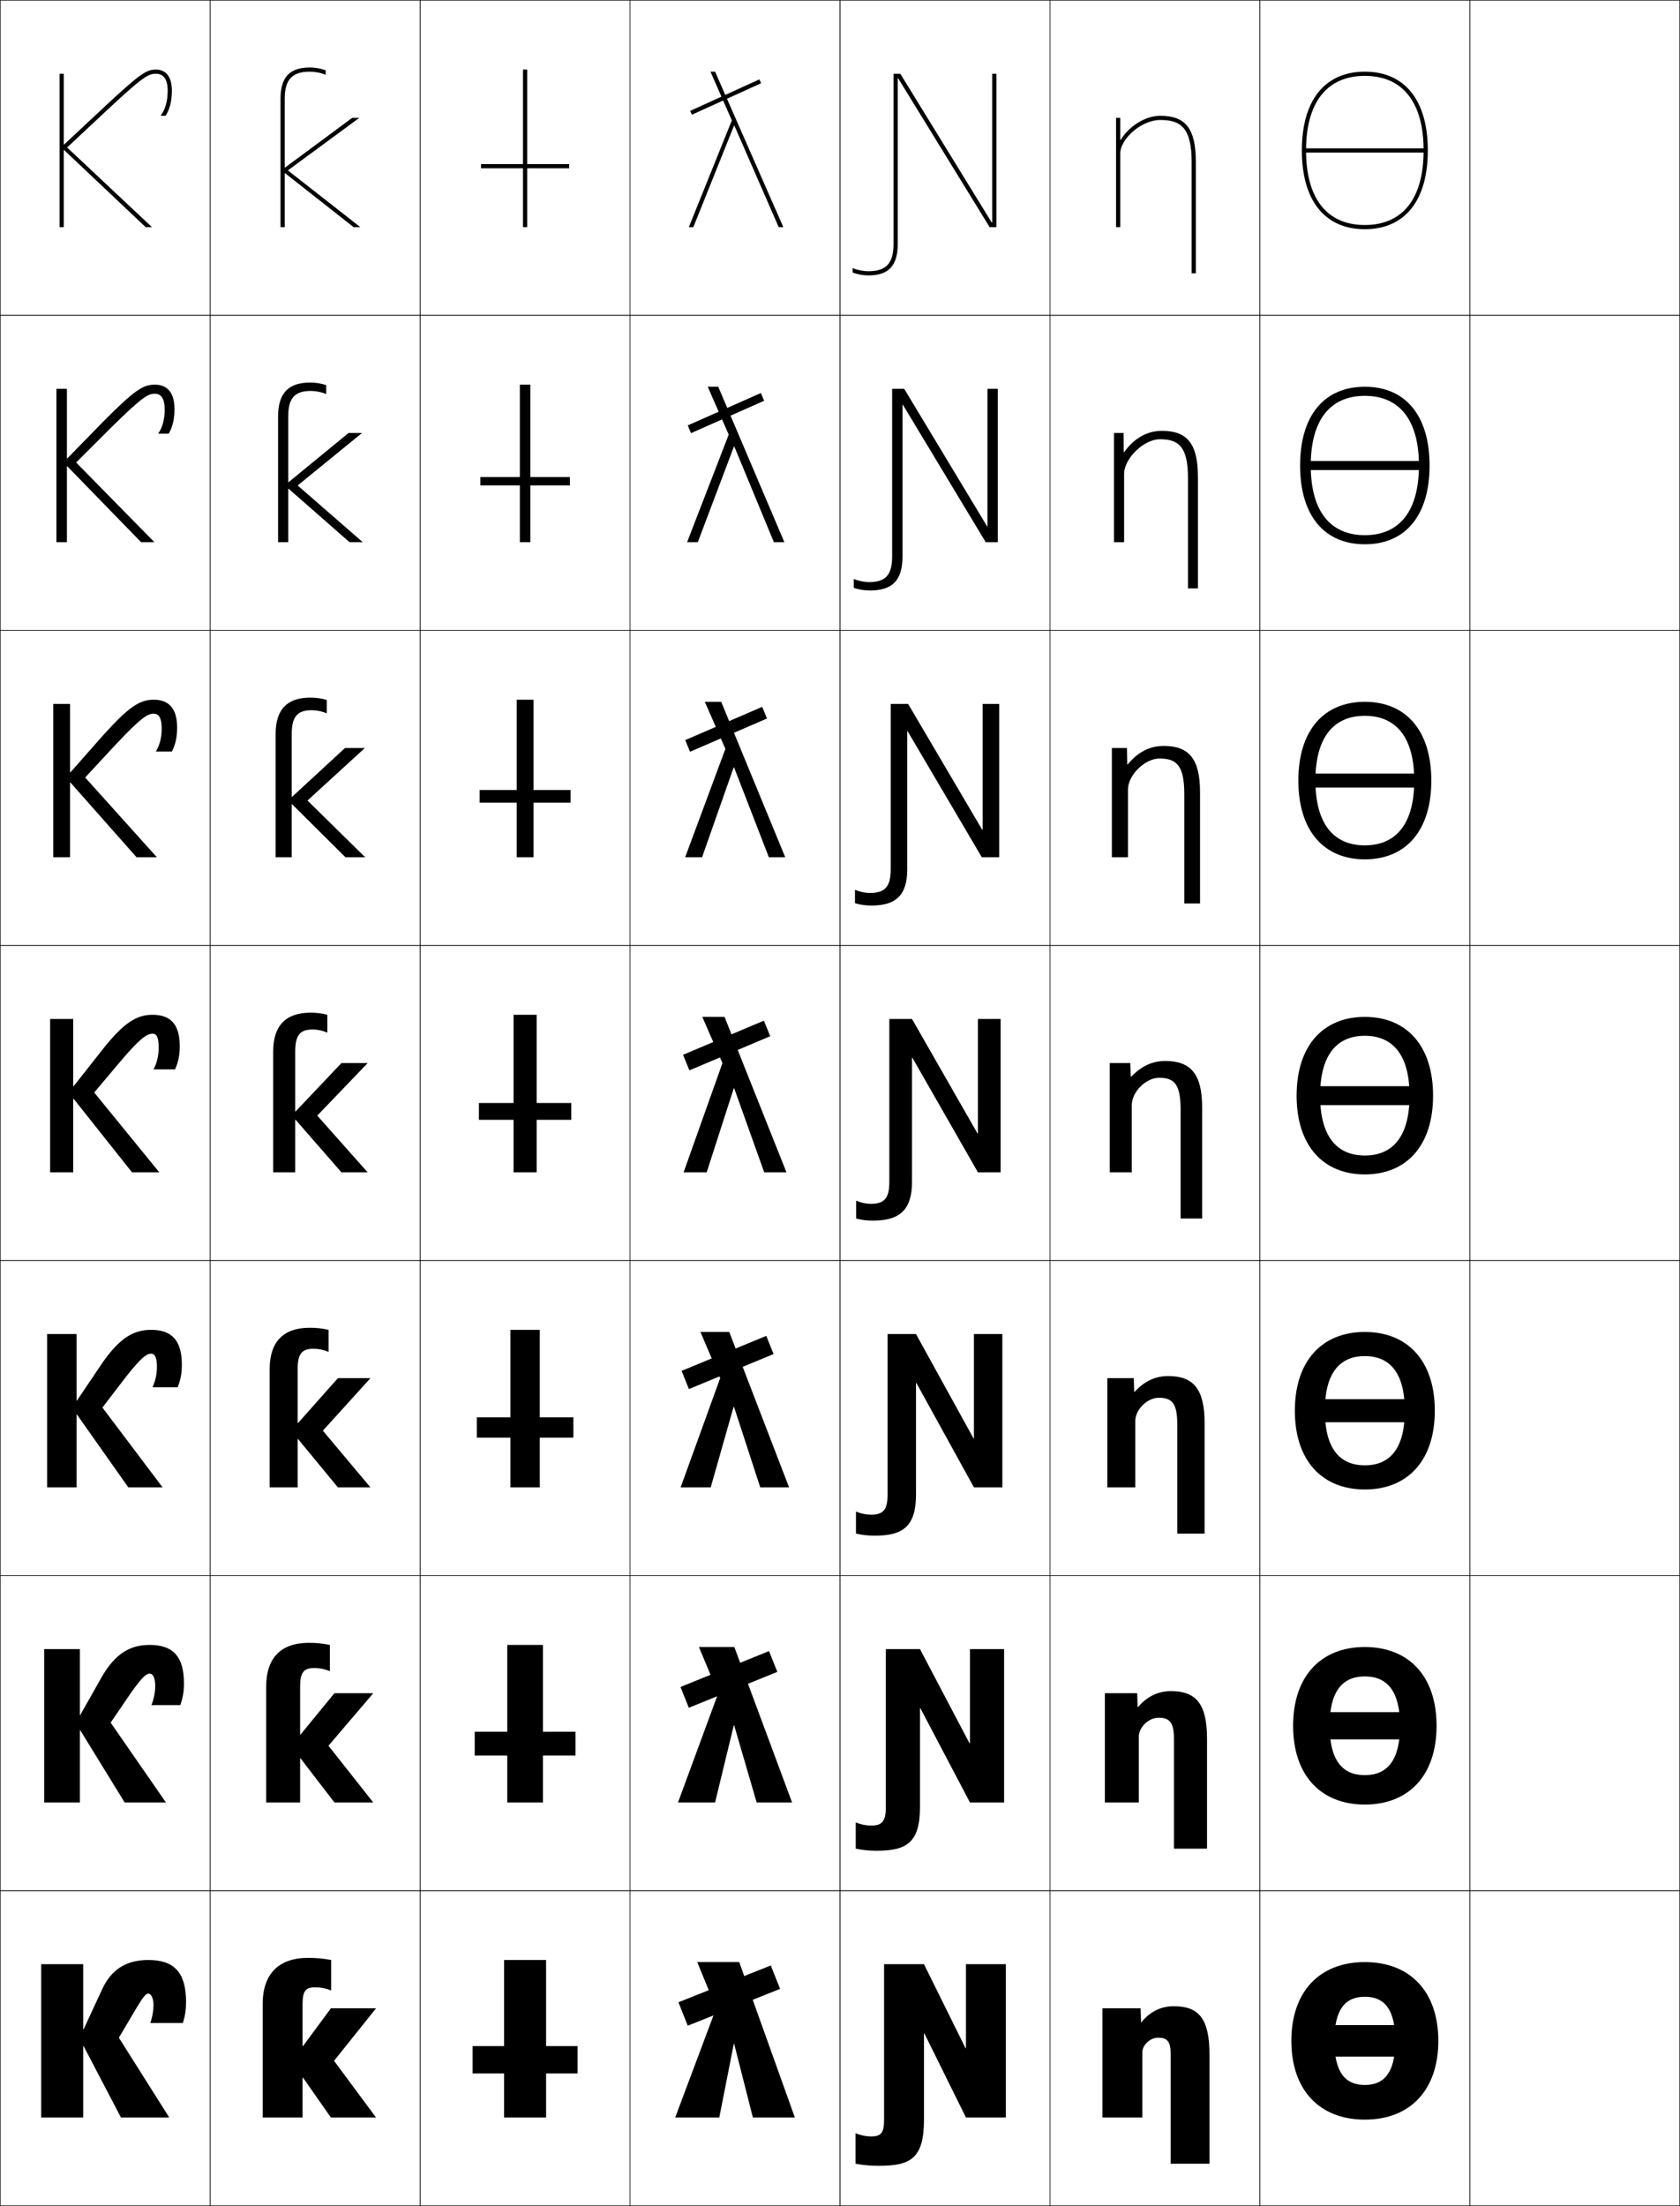 <?xml version="1.0" encoding="utf-8"?>
<!-- Generator: Adobe Illustrator 11 Build 225, SVG Export Plug-In . SVG Version: 6.0.0 Build 78)  -->
<!DOCTYPE svg PUBLIC "-//W3C//DTD SVG 1.0//EN"    "http://www.w3.org/TR/2001/REC-SVG-20010904/DTD/svg10.dtd">
<svg  xmlns="http://www.w3.org/2000/svg" xmlns:xlink="http://www.w3.org/1999/xlink" xmlns:a="http://ns.adobe.com/AdobeSVGViewerExtensions/3.0/"
	 width="800.25" height="1050.25" viewBox="0 0 800.25 1050.25" overflow="visible" enable-background="new 0 0 800.25 1050.25"
	 xml:space="preserve">
		<g id="レイヤー1">
			<g>
				<rect x="0.125" y="0.125" fill="none" stroke="#000000" stroke-width="0.25" width="100" height="150"/> 
				<rect x="100.125" y="0.125" fill="none" stroke="#000000" stroke-width="0.25" width="100" height="150"/> 
				<rect x="200.125" y="0.125" fill="none" stroke="#000000" stroke-width="0.25" width="100" height="150"/> 
				<rect x="300.125" y="0.125" fill="none" stroke="#000000" stroke-width="0.25" width="100" height="150"/> 
				<rect x="400.125" y="0.125" fill="none" stroke="#000000" stroke-width="0.25" width="100" height="150"/> 
				<rect x="500.125" y="0.125" fill="none" stroke="#000000" stroke-width="0.25" width="100" height="150"/> 
				<rect x="600.125" y="0.125" fill="none" stroke="#000000" stroke-width="0.25" width="100" height="150"/> 
				<rect x="0.125" y="150.125" fill="none" stroke="#000000" stroke-width="0.25" width="100" height="150"/> 
				<rect x="100.125" y="150.125" fill="none" stroke="#000000" stroke-width="0.25" width="100" height="150"/> 
				<rect x="200.125" y="150.125" fill="none" stroke="#000000" stroke-width="0.25" width="100" height="150"/> 
				<rect x="300.125" y="150.125" fill="none" stroke="#000000" stroke-width="0.25" width="100" height="150"/> 
				<rect x="400.125" y="150.125" fill="none" stroke="#000000" stroke-width="0.25" width="100" height="150"/> 
				<rect x="500.125" y="150.125" fill="none" stroke="#000000" stroke-width="0.25" width="100" height="150"/> 
				<rect x="600.125" y="150.125" fill="none" stroke="#000000" stroke-width="0.25" width="100" height="150"/> 
				<rect x="0.125" y="300.125" fill="none" stroke="#000000" stroke-width="0.25" width="100" height="150"/> 
				<rect x="100.125" y="300.125" fill="none" stroke="#000000" stroke-width="0.25" width="100" height="150"/> 
				<rect x="200.125" y="300.125" fill="none" stroke="#000000" stroke-width="0.25" width="100" height="150"/> 
				<rect x="300.125" y="300.125" fill="none" stroke="#000000" stroke-width="0.25" width="100" height="150"/> 
				<rect x="400.125" y="300.125" fill="none" stroke="#000000" stroke-width="0.25" width="100" height="150"/> 
				<rect x="500.125" y="300.125" fill="none" stroke="#000000" stroke-width="0.25" width="100" height="150"/> 
				<rect x="600.125" y="300.125" fill="none" stroke="#000000" stroke-width="0.25" width="100" height="150"/> 
				<rect x="0.125" y="450.125" fill="none" stroke="#000000" stroke-width="0.25" width="100" height="150"/> 
				<rect x="100.125" y="450.125" fill="none" stroke="#000000" stroke-width="0.25" width="100" height="150"/> 
				<rect x="200.125" y="450.125" fill="none" stroke="#000000" stroke-width="0.25" width="100" height="150"/> 
				<rect x="300.125" y="450.125" fill="none" stroke="#000000" stroke-width="0.25" width="100" height="150"/> 
				<rect x="400.125" y="450.125" fill="none" stroke="#000000" stroke-width="0.25" width="100" height="150"/> 
				<rect x="500.125" y="450.125" fill="none" stroke="#000000" stroke-width="0.25" width="100" height="150"/> 
				<rect x="600.125" y="450.125" fill="none" stroke="#000000" stroke-width="0.25" width="100" height="150"/> 
				<rect x="0.125" y="600.125" fill="none" stroke="#000000" stroke-width="0.25" width="100" height="150"/> 
				<rect x="100.125" y="600.125" fill="none" stroke="#000000" stroke-width="0.25" width="100" height="150"/> 
				<rect x="200.125" y="600.125" fill="none" stroke="#000000" stroke-width="0.25" width="100" height="150"/> 
				<rect x="300.125" y="600.125" fill="none" stroke="#000000" stroke-width="0.25" width="100" height="150"/> 
				<rect x="400.125" y="600.125" fill="none" stroke="#000000" stroke-width="0.25" width="100" height="150"/> 
				<rect x="500.125" y="600.125" fill="none" stroke="#000000" stroke-width="0.25" width="100" height="150"/> 
				<rect x="600.125" y="600.125" fill="none" stroke="#000000" stroke-width="0.25" width="100" height="150"/> 
				<rect x="0.125" y="750.125" fill="none" stroke="#000000" stroke-width="0.25" width="100" height="150"/> 
				<rect x="100.125" y="750.125" fill="none" stroke="#000000" stroke-width="0.25" width="100" height="150"/> 
				<rect x="200.125" y="750.125" fill="none" stroke="#000000" stroke-width="0.25" width="100" height="150"/> 
				<rect x="300.125" y="750.125" fill="none" stroke="#000000" stroke-width="0.25" width="100" height="150"/> 
				<rect x="400.125" y="750.125" fill="none" stroke="#000000" stroke-width="0.25" width="100" height="150"/> 
				<rect x="500.125" y="750.125" fill="none" stroke="#000000" stroke-width="0.25" width="100" height="150"/> 
				<rect x="600.125" y="750.125" fill="none" stroke="#000000" stroke-width="0.25" width="100" height="150"/> 
				<rect x="0.125" y="900.125" fill="none" stroke="#000000" stroke-width="0.25" width="100" height="150"/> 
				<rect x="100.125" y="900.125" fill="none" stroke="#000000" stroke-width="0.25" width="100" height="150"/> 
				<rect x="200.125" y="900.125" fill="none" stroke="#000000" stroke-width="0.25" width="100" height="150"/> 
				<rect x="300.125" y="900.125" fill="none" stroke="#000000" stroke-width="0.25" width="100" height="150"/> 
				<rect x="400.125" y="900.125" fill="none" stroke="#000000" stroke-width="0.25" width="100" height="150"/> 
				<rect x="500.125" y="900.125" fill="none" stroke="#000000" stroke-width="0.25" width="100" height="150"/> 
				<rect x="600.125" y="900.125" fill="none" stroke="#000000" stroke-width="0.25" width="100" height="150"/> 
				<rect x="700.125" y="0.125" fill="none" stroke="#000000" stroke-width="0.25" width="100" height="150"/> 
				<rect x="700.125" y="150.125" fill="none" stroke="#000000" stroke-width="0.25" width="100" height="150"/> 
				<rect x="700.125" y="300.125" fill="none" stroke="#000000" stroke-width="0.25" width="100" height="150"/> 
				<rect x="700.125" y="450.125" fill="none" stroke="#000000" stroke-width="0.25" width="100" height="150"/> 
				<rect x="700.125" y="600.125" fill="none" stroke="#000000" stroke-width="0.25" width="100" height="150"/> 
				<rect x="700.125" y="750.125" fill="none" stroke="#000000" stroke-width="0.25" width="100" height="150"/> 
				<rect x="700.125" y="900.125" fill="none" stroke="#000000" stroke-width="0.25" width="100" height="150"/> 
			</g>
			<g>
				<path d="M70.625,949.125c-1.018,0-2.081,0.886-6,7.5l-8,13.5l24,38h-23l-17.8-34H39.625v34h-20v-73h20v31
					h0.2l8.8-19c4.334-9.358,11.365-14,22-14c12.441,0,18,6.04,18,20
					c0,3.591-0.419,6.418-1.5,10h-15.5c0.963-2.889,1.5-6.116,1.5-8.5
					C73.125,951.163,71.873,949.125,70.625,949.125z"/>
				<path d="M71.292,796.792c-1.559,0-3.441,1.396-9.035,9.337L52.708,820.125l26.333,38
					H59.375l-21.133-34.334h-0.201V858.125H21.042v-73h17v31.333h0.201l10.466-18.5
					C54.952,787.466,61.717,783.125,71.292,783.125c11.228,0,16.333,5.599,16.333,18.333
					c0,3.846-0.533,6.869-1.75,10.333H72.125c1.176-2.909,1.817-6.24,1.817-9.083
					C73.941,798.628,72.76,796.792,71.292,796.792z"/>
				<path d="M71.958,644.458c-2.1,0-4.801,1.906-12.069,11.176l-11.098,14.49
					L77.458,708.125H61.125l-24.466-34.667h-0.2V708.125h-14v-73h14v31.666h0.2l12.133-17.999
					C56.945,637.166,63.446,633.125,71.958,633.125c10.015,0,14.667,5.157,14.667,16.667
					c0,4.099-0.646,7.32-2,10.666h-12c1.389-2.93,2.133-6.365,2.133-9.666
					C74.758,646.094,73.649,644.458,71.958,644.458z"/>
				<path d="M72.625,483.125c8.802,0,13,4.716,13,15c0,4.354-0.76,7.771-2.25,11h-10.25
					c1.602-2.95,2.45-6.49,2.45-10.25c0-5.316-1.038-6.75-2.95-6.75
					c-2.64,0-6.161,2.416-15.104,13.013L44.875,520.124l31,38.001h-13l-27.8-35.001H34.875
					V558.125h-11v-73h11v31.999h0.2L48.875,499.625C58.938,486.865,65.174,483.125,72.625,483.125z"/>
				<path d="M33.375,335.125v32.549h0.2l15.467-17.521
					c12.604-14.015,17.692-17.028,24.167-17.028c6.62,0,11.167,3.469,11.167,13.333
					c0,4.607-0.874,8.223-2.5,11.333h-7.634c1.815-2.971,2.767-6.615,2.767-10.833
					c0-5.395-1.408-7.167-3.8-7.167c-2.962,0-6.028,1.894-17.947,14.524
					l-14.689,15.837l34.136,37.972h-9.667L33.575,372.574h-0.2v35.551h-8v-73H33.375z"/>
				<path d="M31.875,185.125v33.099h0.2l17.133-17.542
					C64.355,185.411,68.295,183.125,73.792,183.125c4.438,0,9.333,2.222,9.333,11.667
					c0,4.861-0.988,8.674-2.75,11.667h-5.017c2.028-2.991,3.083-6.739,3.083-11.417
					c0-5.474-1.778-7.583-4.65-7.583c-3.284,0-5.896,1.372-20.791,16.035
					l-16.731,16.689L73.542,258.125h-6.333l-35.133-36.101H31.875V258.125h-5v-73H31.875z"/>
				<path d="M74.375,33.125c-4.52,0-7.311,1.559-25,18.085L30.575,68.773H30.375V35.125h-2v73h2
					V71.475h0.2L69.375,108.125h3L31.967,70.211l18.773-17.54
					C68.611,35.975,70.769,35.125,74.375,35.125c3.353,0,5.5,2.447,5.5,8
					c0,5.137-1.158,8.988-3.4,12H78.875c1.898-2.875,3-6.885,3-12
					C81.875,34.1,76.63,33.125,74.375,33.125z"/>
			</g>
			<g>
				<path d="M135.625,47.125c0-9.234,3.477-13,12-13c2.488,0,5.338,0.549,7.5,1.5v-2.155
					c-2.248-0.848-4.983-1.345-7.5-1.345c-9.683,0-14,4.625-14,15v61h2V82.485h0.2
					L168.405,108.125H171.625l-34.5-27l34-25h-3.38l-31.92,23.62H135.625V47.125z"/>
				<path d="M166.478,258.125h6.313l-31-27l30.667-25h-6.42l-28.546,23.414h-0.201v-31.247
					c0-8.772,3.096-12.167,10.767-12.167c2.431,0,5.14,0.537,7.333,1.5v-4.271
					c-2.38-0.797-4.993-1.23-7.667-1.23c-10.418,0-15.267,5.171-15.267,16.167
					v59.833h4.833v-25.426h0.201L166.478,258.125z"/>
				<path d="M164.552,408.125h9.407l-27.5-27l27.333-25h-9.46l-25.173,23.207h-0.2v-29.873
					c0-8.31,2.714-11.333,9.534-11.333c2.373,0,4.94,0.525,7.167,1.5v-6.385
					c-2.513-0.747-5.002-1.115-7.833-1.115c-11.153,0-16.534,5.717-16.534,17.333
					V408.125h7.667v-25.213h0.2L164.552,408.125z"/>
				<path d="M140.625,500.625c0-7.847,2.333-10.5,8.301-10.5c2.314,0,4.742,0.514,7,1.5v-8.5
					c-2.646-0.697-5.013-1-8-1c-11.889,0-17.801,6.263-17.801,18.5v57.5h10.5v-25h0.2
					l21.8,25h12.5l-24-27l24-25h-12.5l-21.8,23H140.625V500.625z"/>
				<path d="M160.958,708.125h15.5l-22.667-27l22.667-25h-15.5l-18.967,21.333h-0.2v-25.666
					c0-7.346,2.05-9.667,7.567-9.667c2.384,0,4.859,0.514,7.167,1.5v-10.5
					c-2.997-0.693-5.729-1-9-1c-12.597,0-19.067,6.729-19.067,19.667V708.125h13.333
					v-23h0.2L160.958,708.125z"/>
				<path d="M159.292,858.125h18.5l-21.333-27l21.333-25h-18.5l-16.133,19.667h-0.2v-22.834
					c0-6.843,1.767-8.833,6.833-8.833c2.455,0,4.977,0.514,7.333,1.5v-12.5
					c-3.348-0.688-6.445-1-10-1c-13.305,0-20.333,7.195-20.333,20.833V858.125h16.167v-21
					h0.2L159.292,858.125z"/>
				<path d="M144.125,954.125c0-6.342,1.484-8,6.1-8c2.525,0,5.094,0.514,7.5,1.5v-14.5
					c-3.699-0.684-7.162-1-11-1c-14.014,0-21.6,7.662-21.6,22v54h19v-19h0.2l13.3,19
					h21.5l-20-27l20-25h-21.5l-13.3,18H144.125V954.125z"/>
			</g>
			<g>
				<g>
					<rect x="240.125" y="933.125" width="20" height="75"/> 
					<rect x="225.125" y="974.125" width="50" height="13"/> 
				</g>
				<g>
					<rect x="241.625" y="783.125" width="17" height="75"/> 
					<rect x="226.125" y="824.458" width="48" height="11.333"/> 
				</g>
				<g>
					<rect x="243.125" y="633.125" width="14" height="75"/> 
					<rect x="227.125" y="674.792" width="46" height="9.666"/> 
				</g>
				<g>
					<rect x="244.625" y="483.125" width="11" height="75"/> 
					<rect x="228.125" y="525.125" width="44" height="8"/> 
				</g>
				<g>
					<rect x="246.125" y="333.125" width="8" height="75"/> 
					<rect x="228.458" y="376.125" width="43.333" height="6"/> 
				</g>
				<g>
					<rect x="247.625" y="183.125" width="5" height="75"/> 
					<rect x="228.792" y="227.125" width="42.667" height="4"/> 
				</g>
				<g>
					<rect x="249.125" y="33.125" width="2" height="75"/> 
					<rect x="229.125" y="78.125" width="42" height="2"/> 
				</g>
			</g>
			<g>
				<g>
					<polygon points="349.628,59.862 330.275,108.125 328.125,108.125 348.607,57.31 338.425,34.125 
						340.625,34.125 373.125,108.125 370.925,108.125 349.828,59.862 "/>
					
						<rect x="344.625" y="28" transform="matrix(-0.414 -0.91 0.91 -0.414 446.763 379.824)" width="2" height="36.249"/> 
				</g>
				<g>
					<polygon points="349.593,212.616 332.392,258.125 327.292,258.125 347.113,206.914 
						337.125,184.125 342.125,184.125 373.625,258.125 368.625,258.125 349.793,212.616 "/>
					<polygon points="327.596,202.533 362.43,187.117 363.987,190.8 329.154,206.216 "/>
				</g>
				<g>
					<polygon points="349.473,365.371 334.422,408.125 326.373,408.125 345.533,356.52 
						335.739,334.125 343.539,334.125 374.039,408.125 366.239,408.125 349.673,365.371 "/>
					<polygon points="326.396,352.352 363.062,336.519 365.349,342.065 328.683,357.898 "/>
				</g>
				<g>
					<polygon points="349.524,518.125 336.625,558.125 325.625,558.125 344.125,506.125 334.525,484.125 345.125,484.125 
						374.625,558.125 364.025,558.125 349.725,518.125 "/>
					<polygon points="325.367,502.171 328.383,509.58 366.883,493.33 363.867,485.921 "/>
				</g>
				<g>
					<polygon points="349.438,669.791 338.539,708.125 324.206,708.125 343.039,656.125 333.64,634.125 
						347.373,634.125 375.872,708.125 362.139,708.125 349.639,669.791 "/>
					<polygon points="324.671,652.655 328.16,661.312 368.493,644.646 365.005,635.989 "/>
				</g>
				<g>
					<polygon points="349.524,821.458 340.625,858.125 322.958,858.125 342.125,806.125 332.925,784.125 
						349.792,784.125 377.292,858.125 360.425,858.125 349.725,821.458 "/>
					<polygon points="324.148,803.141 328.11,813.044 370.276,795.96 366.315,786.057 "/>
				</g>
				<g>
					<polygon points="349.524,973.125 342.625,1008.125 321.625,1008.125 341.125,956.125 332.125,934.125 352.125,934.125 
						378.625,1008.125 358.625,1008.125 349.725,973.125 "/>
					
						<rect x="341.756" y="926.774" transform="matrix(-0.37 -0.929 0.929 -0.37 -406.924 1624.8)" width="12" height="47.352"/> 
				</g>
			</g>
			<g>
				<path d="M460.125,935.125v40h-0.2l-19.8-40h-19v74c0,6.34-1.484,8-6.1,8
					c-2.525,0-5.094-0.516-7.5-1.5v14.5c3.699,0.684,7.161,1,11,1
					c15.144,0,21.6-3.391,21.6-22v-41h0.2l19.8,40h19v-73H460.125z"/>
				<path d="M462.024,785.125v44.833h-0.199L438.225,785.125h-16.267v75.167
					c0,6.841-1.767,8.833-7,8.833c-2.455,0-4.977-0.516-7.333-1.5v12.5
					c3.349,0.688,6.445,1,10,1c14.413,0,20.6-4.031,20.6-20.833v-47.001h0.2
					L462.024,858.125h16.267v-73H462.024z"/>
				<path d="M463.925,635.125v49.667h-0.2L436.325,635.125h-13.533v76.333
					c0,7.343-2.05,9.667-7.9,9.667c-2.385,0-4.859-0.515-7.166-1.5v10.5
					c2.996,0.693,5.729,1,9,1c13.682,0,19.6-4.672,19.6-19.667v-53h0.2
					L463.925,708.125h13.533v-73H463.925z"/>
				<path d="M465.825,485.125v54.5H465.625l-31.2-54.5H423.625v77.5c0,7.844-2.332,10.5-8.8,10.5
					c-2.314,0-4.743-0.514-7-1.5v8.5c2.646,0.698,5.014,1,8,1
					c12.951,0,18.6-5.312,18.6-18.5v-59H434.625l31.2,54.5H476.625v-73H465.825z"/>
				<path d="M475.958,335.125h-7.866v59.954h-0.2l-35.32-59.954h-8.28v78.667
					c0,8.308-2.713,11.333-9.866,11.333c-2.372,0-4.937-0.538-7.167-1.5v6.381
					c2.538,0.75,5.031,1.119,7.834,1.119c11.861,0,17.066-5.083,17.066-17.333V348.172
					h0.2l35.32,59.953h8.279V335.125z"/>
				<path d="M475.292,185.125h-4.934v65.407h-0.2L430.719,185.125h-5.761v79.833
					c0,8.771-3.095,12.167-10.933,12.167c-2.431,0-5.13-0.562-7.334-1.5v4.263
					c2.431,0.801,5.047,1.237,7.667,1.237c10.771,0,15.533-4.854,15.533-16.167
					V192.719h0.2L469.531,258.125h5.761V185.125z"/>
				<path d="M472.625,35.125v70.86h-0.2L428.865,35.125H425.625v81c0,9.234-3.477,13-12,13
					c-2.488,0-5.323-0.586-7.5-1.5v2.144c2.323,0.854,5.063,1.356,7.5,1.356
					c9.682,0,14-4.625,14-15V37.266h0.2L471.385,108.125H474.625v-73H472.625z"/>
			</g>
			<g>
				<g>
					<path d="M620.125,71.625c0,23.832,10.935,37.5,30,37.5v-2c-18.057,0-28-12.607-28-35.5s9.943-35.5,28-35.5
						s28,12.607,28,35.5s-9.943,35.5-28,35.5v2c19.065,0,30-13.668,30-37.5s-10.935-37.5-30-37.5
						S620.125,47.793,620.125,71.625z"/>
					<rect x="621.125" y="70.625" width="58" height="2"/> 
				</g>
				<g>
					<path d="M650.125,184.125c19.287,0,30.833,13.636,30.833,37.5s-11.546,37.5-30.833,37.5v-4.333
						c16.512,0,25.767-11.477,25.767-33.167c0-21.689-9.255-33.167-25.767-33.167
						c-16.513,0-25.767,11.478-25.767,33.167c0,21.69,9.254,33.167,25.767,33.167V259.125
						c-19.287,0-30.834-13.636-30.834-37.5S630.838,184.125,650.125,184.125z"/>
					<rect x="621.958" y="219.458" width="56.333" height="4.333"/> 
				</g>
				<g>
					<path d="M650.125,334.125c19.51,0,31.667,13.605,31.667,37.5c0,23.896-12.157,37.5-31.667,37.5
						v-6.667c14.968,0,23.533-10.346,23.533-30.833
						c0-20.486-8.565-30.833-23.533-30.833s-23.533,10.347-23.533,30.833
						c0,20.488,8.565,30.833,23.533,30.833V409.125c-19.51,0-31.667-13.604-31.667-37.5
						C618.458,347.73,630.615,334.125,650.125,334.125z"/>
					<rect x="622.792" y="368.292" width="54.666" height="6.667"/> 
				</g>
				<g>
					<path d="M650.125,484.125c19.731,0,32.5,13.573,32.5,37.5c0,23.928-12.769,37.5-32.5,37.5v-9
						c13.423,0,21.3-9.215,21.3-28.5c0-19.283-7.877-28.5-21.3-28.5
						s-21.3,9.217-21.3,28.5c0,19.285,7.877,28.5,21.3,28.5v9
						c-19.731,0-32.5-13.572-32.5-37.5C617.625,497.698,630.394,484.125,650.125,484.125z"/>
					<rect x="623.625" y="517.125" width="53" height="9"/> 
				</g>
				<g>
					<path d="M650.125,634.125c20.342,0,33.333,13.735,33.333,37.5s-12.991,37.5-33.333,37.5v-11.5
						c12.031,0,19.033-8.097,19.033-26s-7.002-26-19.033-26
						c-12.032,0-19.033,8.097-19.033,26s7.001,26,19.033,26v11.5
						c-20.343,0-33.334-13.735-33.334-37.5S629.782,634.125,650.125,634.125z"/>
					<rect x="624.458" y="666.125" width="51.334" height="11"/> 
				</g>
				<g>
					<path d="M650.125,784.125c20.953,0,34.167,13.897,34.167,37.5c0,23.602-13.214,37.5-34.167,37.5
						v-14c10.641,0,16.767-6.978,16.767-23.5c0-16.523-6.126-23.5-16.767-23.5
						s-16.767,6.977-16.767,23.5c0,16.522,6.126,23.5,16.767,23.5v14
						c-20.953,0-34.167-13.898-34.167-37.5C615.958,798.022,629.172,784.125,650.125,784.125z"/>
					<rect x="625.292" y="815.125" width="49.666" height="13"/> 
				</g>
				<g>
					<path d="M650.125,934.125c21.563,0,35,14.06,35,37.5c0,23.438-13.437,37.5-35,37.5v-16.5
						c9.25,0,14.5-5.858,14.5-21c0-15.144-5.25-21-14.5-21s-14.5,5.856-14.5,21c0,15.142,5.25,21,14.5,21v16.5
						c-21.563,0-35-14.062-35-37.5C615.125,948.185,628.562,934.125,650.125,934.125z"/>
					<rect x="626.125" y="964.125" width="48" height="15"/> 
				</g>
			</g>
			<g>
				<path d="M544.125,1008.125h-19v-52h18.2l0.2,6.6h0.2
					C547.702,957.815,552.937,955.125,559.125,955.125c11.863,0,17,5.922,17,23v52h-18.5v-52
					c0-6.12-1.469-8-6-8c-3.819,0-7.5,3.545-7.5,7V1008.125z"/>
				<path d="M526.292,806.125h15.399l0.2,6.566h0.2
					c4.312-4.994,9.517-7.566,15.699-7.566c11.913,0,17.167,6.001,17.167,22.666V880.125
					h-15.75v-51.834c0-8.127-1.864-10.499-7.417-10.499
					c-4.654,0-9.333,4.602-9.333,8.999V858.125h-16.166V806.125z"/>
				<path d="M527.458,656.125h12.601l0.2,6.533h0.2
					c4.647-5.079,9.822-7.533,15.999-7.533c11.962,0,17.334,6.081,17.334,22.333
					V730.125h-13v-51.667c0-10.134-2.261-13-8.834-13c-5.489,0-11.166,5.658-11.166,11V708.125
					h-13.334V656.125z"/>
				<path d="M538.825,512.625H538.625l-0.2-6.5H528.625v52h10.5v-32c0-6.285,6.675-13,13-13
					c7.594,0,10.25,3.359,10.25,15.5v51.5h10.25v-53c0-15.84-5.489-22-17.5-22
					C548.953,505.125,543.809,507.461,538.825,512.625z"/>
			</g>
			<path d="M536.824,356.125H529.625v52h7.666v-32.25c0-6.829,8.049-14.75,15-14.75
				c8.23,0,11.834,3.33,11.834,17v52h7.5v-53c0-16.003-5.389-22-17.334-22
				c-6.585,0-12.309,2.919-17.133,8.833h-0.199L536.824,356.125z"/>
			<path d="M535.225,206.125H530.625v52h4.833v-32.5c0-7.372,9.422-16.5,17-16.5
				c8.865,0,13.417,3.301,13.417,18.5v52.5h4.75v-53c0-16.166-5.287-22-17.167-22
				c-6.999,0-13.302,3.503-17.966,10.165h-0.2L535.225,206.125z"/>
			<path d="M533.625,66.622V56.125h-2v52h2v-35c0-7.053,10.1-16,19-16c9.5,0,15,3.272,15,20v53h2v-53
				c0-16.328-5.186-22-17-22c-7.304,0-15.153,5.313-18.8,11.497H533.625z"/>
		</g>
	</svg>
